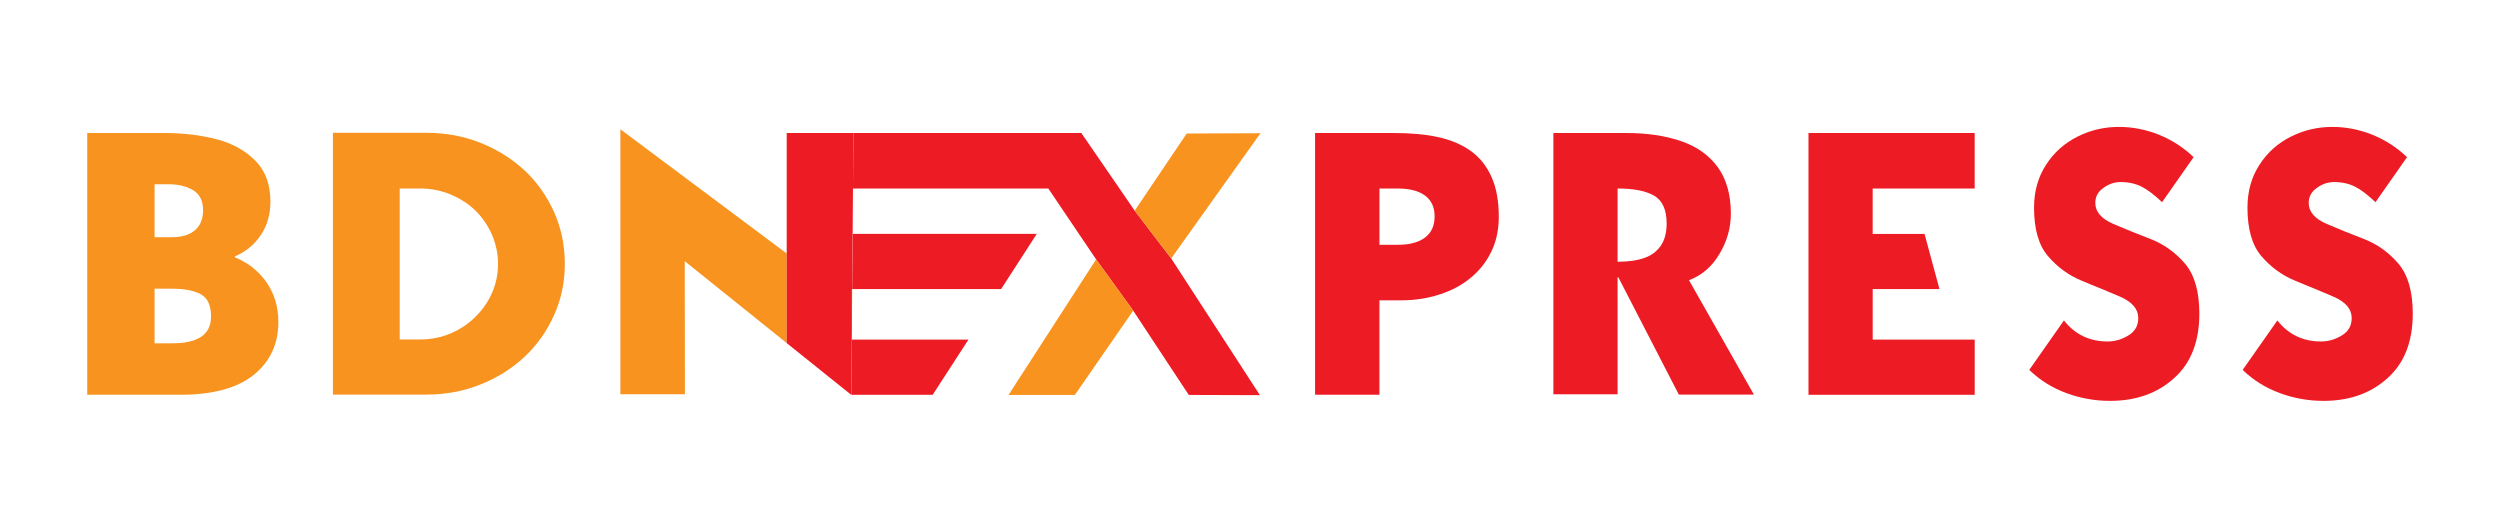<?xml version="1.0" encoding="UTF-8"?>
<svg id="Layer_1" data-name="Layer 1" xmlns="http://www.w3.org/2000/svg" viewBox="0 0 1366 288.37">
  <defs>
    <style>
      .cls-1 {
        fill: #f7931e;
      }

      .cls-2 {
        fill: none;
      }

      .cls-3 {
        fill: #ed1c24;
      }
    </style>
  </defs>
  <path class="cls-1" d="m47.67,72.67h42.03c10.55,0,20.23,1.18,29.03,3.53,8.6,2.28,15.62,6.25,21.07,11.89,5.31,5.51,7.96,12.87,7.96,22.08,0,6.99-1.75,13.07-5.24,18.25-3.49,5.24-8.23,9.14-14.21,11.69v.5c3.43,1.34,6.62,3.16,9.58,5.44,2.82,2.22,5.34,4.87,7.56,7.96,2.08,2.96,3.73,6.28,4.94,9.98,1.14,3.76,1.71,7.73,1.71,11.89,0,11.96-4.44,21.57-13.31,28.83-8.94,7.33-22.45,10.99-40.52,10.99h-50.6V72.67Zm36.79,28.02v28.93h9.27c5.71,0,10.01-1.31,12.9-3.93,2.89-2.49,4.33-6.12,4.33-10.89,0-5.04-1.81-8.67-5.44-10.89-3.7-2.15-8.06-3.23-13.1-3.23h-7.96Zm0,57.05v29.84h9.78c14.05,0,21.07-4.87,21.07-14.62,0-6.12-1.88-10.18-5.64-12.2-3.7-2.02-9.01-3.02-15.93-3.02h-9.27Z"/>
  <path class="cls-1" d="m181.91,215.61V72.57h51.11c10.48,0,20.3,1.81,29.43,5.44,9.01,3.56,17.04,8.57,24.09,15.02,6.79,6.32,12.2,13.94,16.23,22.88,3.9,8.8,5.85,18.21,5.85,28.22s-1.95,19.35-5.85,28.02c-4.03,8.94-9.44,16.57-16.23,22.88-6.92,6.45-14.99,11.49-24.19,15.12-9.14,3.63-18.92,5.44-29.33,5.44h-51.11Zm36.49-112.6v82.46h11.39c5.78,0,11.29-1.11,16.53-3.33,5.17-2.22,9.71-5.28,13.61-9.17s6.99-8.4,9.07-13.31c2.08-4.84,3.12-10.01,3.12-15.52s-1.08-10.48-3.23-15.73c-2.22-5.04-5.17-9.41-8.87-13.1s-8.17-6.62-13.61-8.97c-5.31-2.22-10.85-3.33-16.63-3.33h-11.39Z"/>
  <path class="cls-1" d="m429.85,138.51l-90.88-67.87v144.77h35.27l-.09-72.69,55.7,44.73v-48.94Zm35.22,77.2h.09-.09Zm.39-57.76v20.77l.17-20.77h-.17Z"/>
  <polygon class="cls-3" points="466.32 72.66 466.06 103.02 465.89 127.8 465.63 157.95 465.46 157.95 465.46 178.72 465.16 215.71 465.07 215.71 430.58 188.05 429.85 187.45 429.85 72.66 466.32 72.66"/>
  <polygon class="cls-3" points="688.42 215.92 649.54 215.79 619.18 169.73 598.92 141.73 572.81 103.02 466.06 103.02 466.32 72.66 590.83 72.66 611.69 103.02 619.99 115.11 639.95 141.21 688.42 215.92"/>
  <polygon class="cls-3" points="566.49 127.8 547.01 157.95 465.63 157.95 465.98 127.8 566.49 127.8"/>
  <polygon class="cls-3" points="529.16 185.56 509.63 215.71 465.16 215.71 465.46 178.72 465.46 185.56 529.16 185.56"/>
  <polygon class="cls-1" points="688.72 72.79 639.95 141.21 619.99 115.11 648.42 72.96 688.72 72.79"/>
  <polygon class="cls-1" points="619.18 169.73 587.31 215.79 551.05 215.79 598.92 141.73 619.18 169.73"/>
  <path class="cls-3" d="m718.55,215.71V72.67h42.74c9.54,0,17.67.74,24.39,2.22,6.85,1.48,12.77,3.96,17.74,7.46,4.97,3.49,8.8,8.23,11.49,14.21,2.69,5.98,4.03,13.27,4.03,21.87,0,7.06-1.34,13.37-4.03,18.95-2.69,5.58-6.42,10.35-11.19,14.31-4.84,4.03-10.52,7.09-17.04,9.17-6.65,2.15-13.54,3.23-20.66,3.23h-12.3v51.61h-35.18Zm35.18-112.7v30.74h10.08c6.45,0,11.42-1.34,14.92-4.03,3.43-2.62,5.14-6.45,5.14-11.49s-1.71-8.67-5.14-11.29c-3.49-2.62-8.47-3.93-14.92-3.93h-10.08Z"/>
  <path class="cls-3" d="m848.76,215.4V72.67h39.82c11.29,0,21.27,1.48,29.94,4.44,8.53,2.89,15.22,7.63,20.06,14.21,4.77,6.59,7.16,15.09,7.16,25.5,0,7.66-2.08,14.99-6.25,21.98-4.1,6.92-9.64,11.69-16.63,14.31l35.48,62.5h-41.03l-33.06-64.11h-.4v63.91h-35.08Zm35.08-72.38c5.91,0,10.82-.71,14.72-2.12,3.76-1.28,6.75-3.53,8.97-6.75,2.08-3.09,3.12-7.09,3.12-12,0-7.39-2.22-12.43-6.65-15.12-4.5-2.69-11.22-4.03-20.16-4.03v40.02Z"/>
  <path class="cls-3" d="m1078.97,215.71h-90.82V72.67h90.82v30.34h-55.74v24.8h28.33l8.17,30.14h-36.49v27.62h55.74v30.14Z"/>
  <path class="cls-3" d="m1181.36,110.47c-4.17-3.96-7.83-6.75-10.99-8.37-3.36-1.75-7.26-2.62-11.69-2.62-3.29,0-6.38,1.04-9.27,3.12-3.02,2.08-4.54,4.84-4.54,8.27,0,4.84,3.29,8.67,9.88,11.49,6.72,2.89,13.61,5.68,20.66,8.37,7.12,2.82,13.31,7.29,18.55,13.41,5.17,6.18,7.76,15.25,7.76,27.22,0,15.32-4.6,27.08-13.81,35.28-9.14,8.27-20.8,12.4-34.98,12.4-8.2,0-16.13-1.41-23.79-4.23-7.73-2.82-14.52-7.06-20.36-12.7l18.95-27.02c6.05,7.66,14.01,11.49,23.89,11.49,3.96,0,7.76-1.11,11.39-3.33,3.56-2.15,5.34-5.31,5.34-9.48,0-4.91-3.33-8.8-9.98-11.69-2.96-1.28-6.38-2.72-10.28-4.33l-5.24-2.12-5.34-2.22c-7.19-2.96-13.34-7.43-18.45-13.41-5.11-5.91-7.66-14.75-7.66-26.51,0-9.01,2.22-16.87,6.65-23.59,4.3-6.65,10.05-11.76,17.24-15.32,6.99-3.49,14.48-5.24,22.48-5.24,7.39,0,14.65,1.41,21.77,4.23,7.26,2.96,13.61,7.06,19.05,12.3l-17.24,24.6Z"/>
  <path class="cls-3" d="m1297.97,110.47c-4.17-3.96-7.83-6.75-10.99-8.37-3.36-1.75-7.26-2.62-11.69-2.62-3.29,0-6.38,1.04-9.27,3.12-3.02,2.08-4.54,4.84-4.54,8.27,0,4.84,3.29,8.67,9.88,11.49,6.72,2.89,13.61,5.68,20.66,8.37,7.12,2.82,13.31,7.29,18.55,13.41,5.17,6.18,7.76,15.25,7.76,27.22,0,15.32-4.6,27.08-13.81,35.28-9.14,8.27-20.8,12.4-34.98,12.4-8.2,0-16.13-1.41-23.79-4.23-7.73-2.82-14.52-7.06-20.36-12.7l18.95-27.02c6.05,7.66,14.01,11.49,23.89,11.49,3.96,0,7.76-1.11,11.39-3.33,3.56-2.15,5.34-5.31,5.34-9.48,0-4.91-3.33-8.8-9.98-11.69-2.96-1.28-6.38-2.72-10.28-4.33l-5.24-2.12-5.34-2.22c-7.19-2.96-13.34-7.43-18.45-13.41-5.11-5.91-7.66-14.75-7.66-26.51,0-9.01,2.22-16.87,6.65-23.59,4.3-6.65,10.05-11.76,17.24-15.32,6.99-3.49,14.48-5.24,22.48-5.24,7.39,0,14.65,1.41,21.77,4.23,7.26,2.96,13.61,7.06,19.05,12.3l-17.24,24.6Z"/>
  <line class="cls-2" x1="529.16" y1="185.56" x2="509.63" y2="215.71"/>
  <line class="cls-2" x1="566.49" y1="127.8" x2="547.01" y2="157.95"/>
</svg>